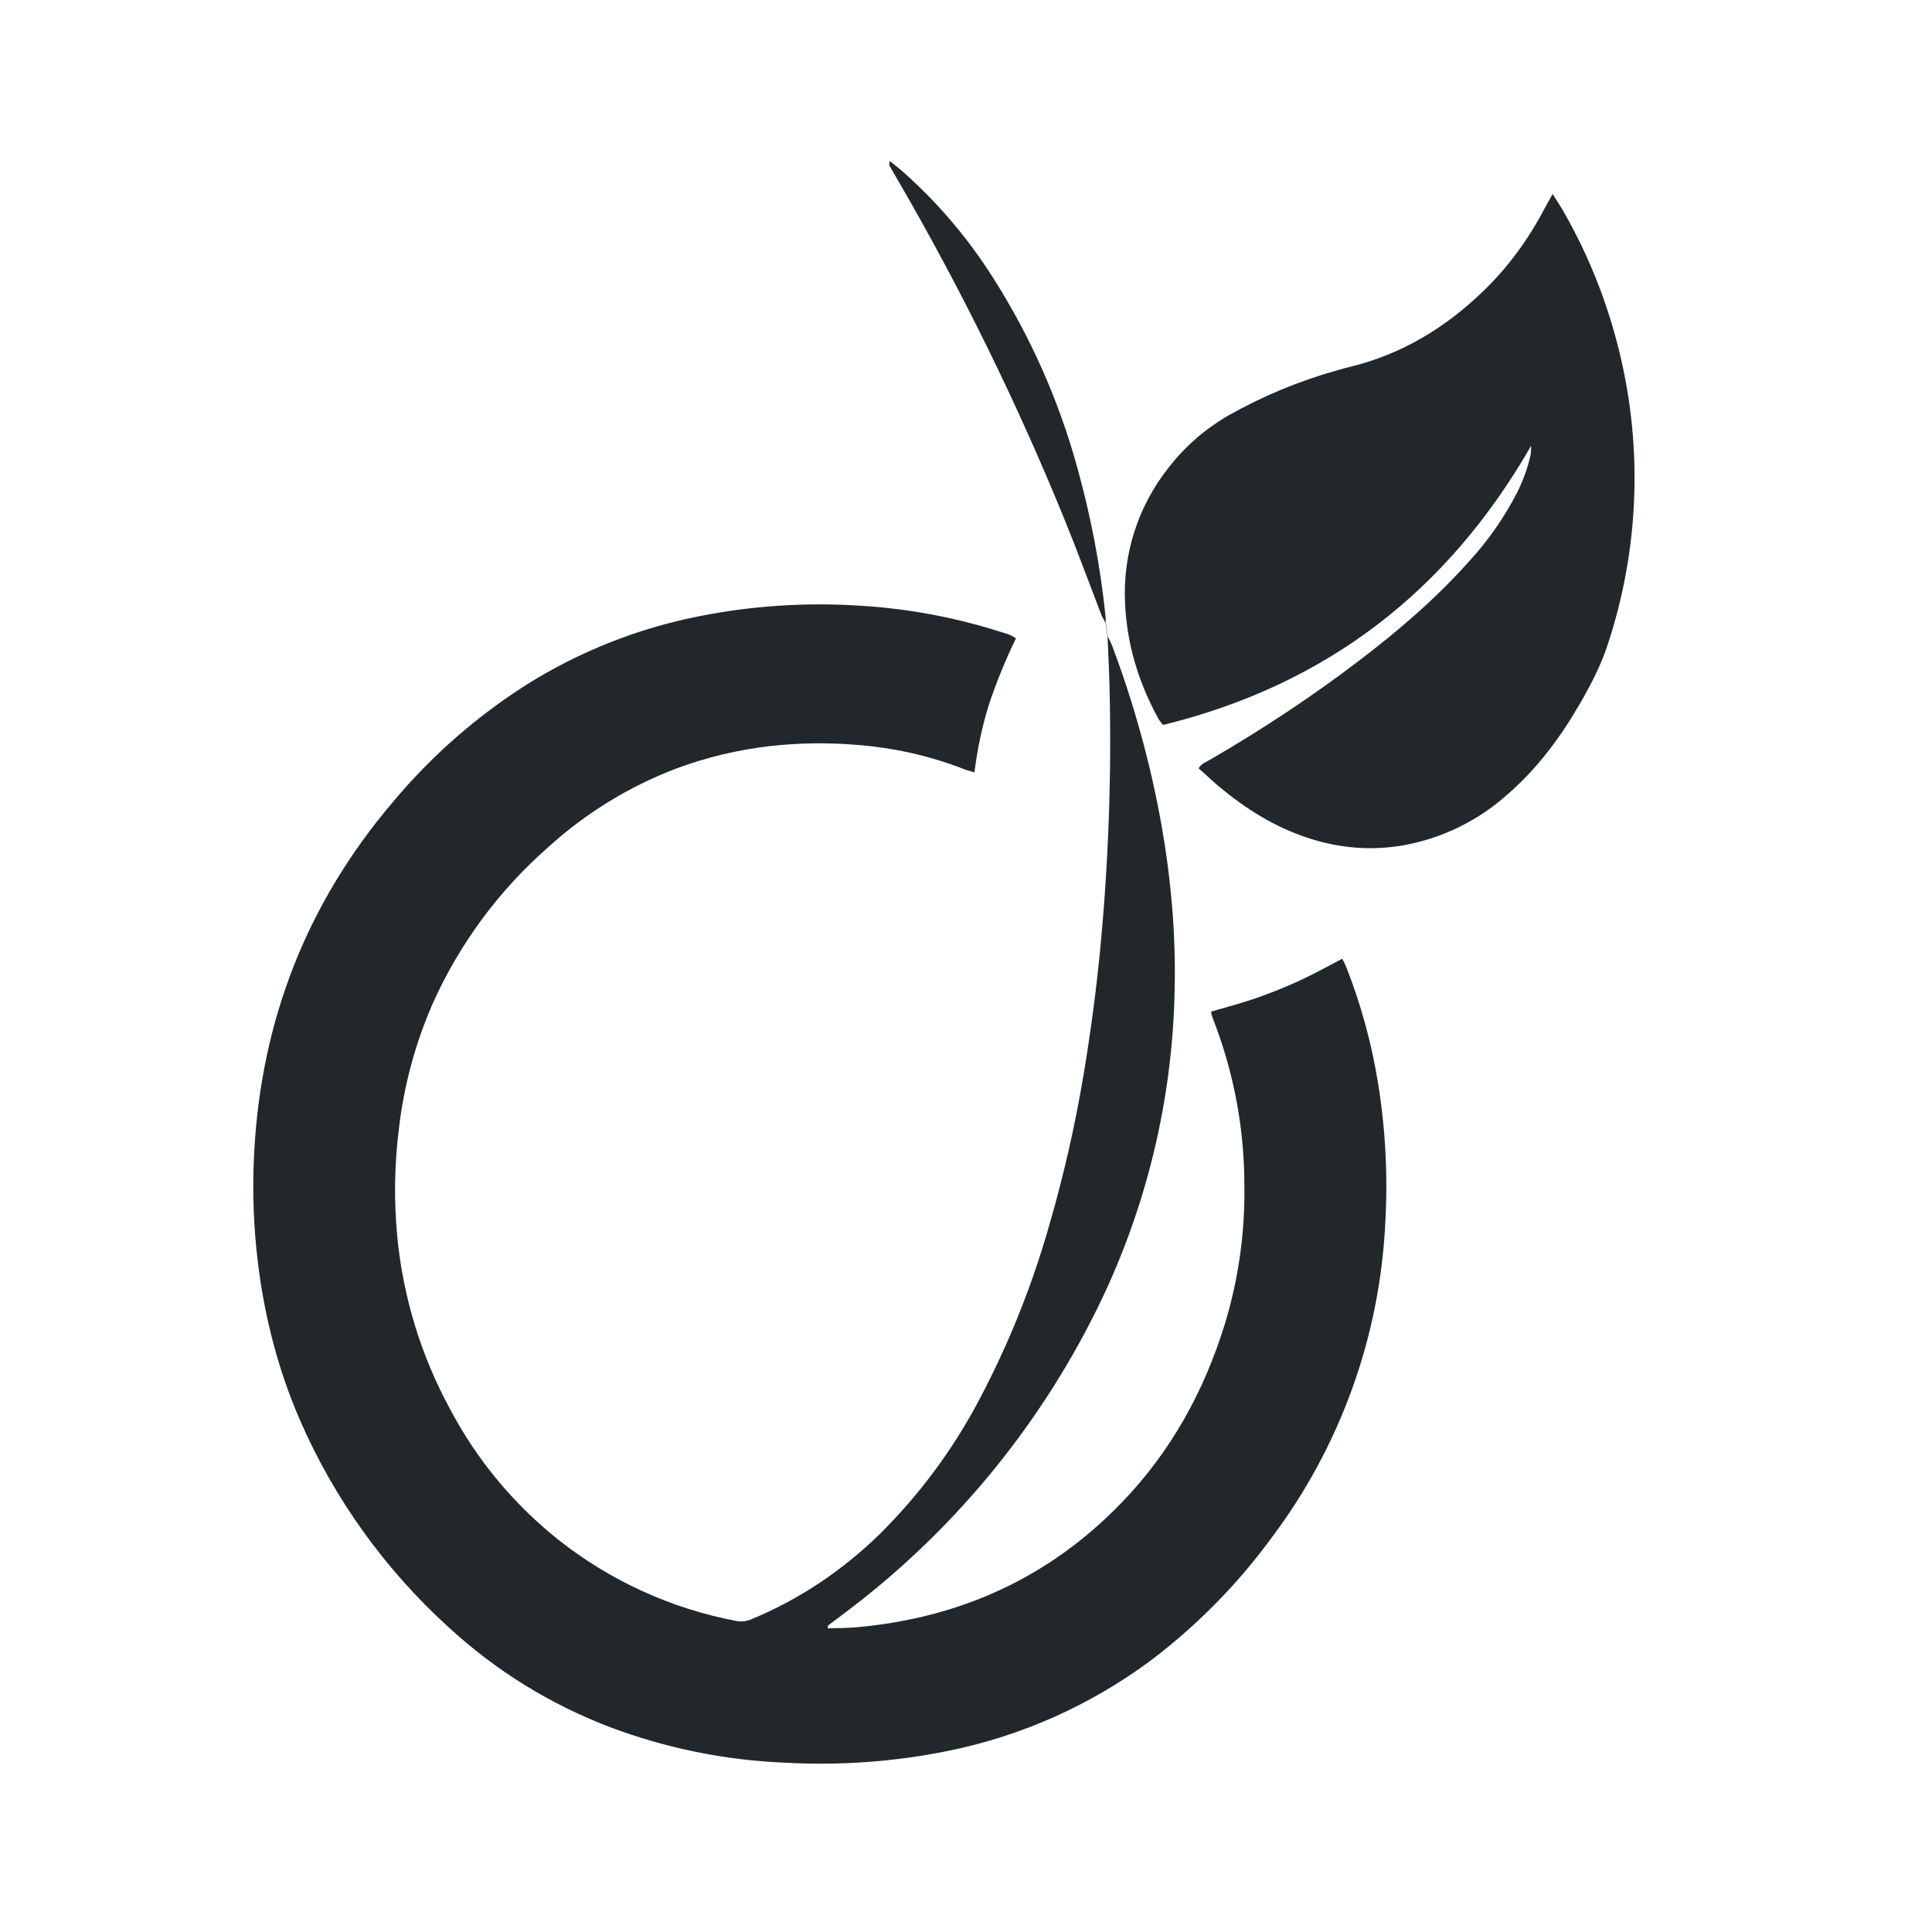 <svg width="24" height="24" viewBox="0 0 24 24" fill="none" xmlns="http://www.w3.org/2000/svg">
<path d="M16.72 12.006C16.708 11.973 16.69 11.943 16.674 11.91C16.491 12.005 16.319 12.101 16.141 12.183C15.966 12.263 15.788 12.335 15.607 12.398C15.422 12.462 15.233 12.512 15.047 12.566C15.048 12.583 15.047 12.594 15.05 12.604C15.058 12.628 15.066 12.653 15.076 12.677C15.328 13.328 15.457 14.019 15.458 14.717C15.468 15.3 15.387 15.881 15.218 16.439C14.96 17.282 14.543 18.037 13.928 18.672C13.031 19.599 11.928 20.098 10.647 20.214C10.529 20.225 10.409 20.224 10.281 20.228C10.286 20.199 10.285 20.193 10.288 20.191C10.355 20.141 10.422 20.092 10.488 20.041C11.816 19.046 12.89 17.752 13.626 16.264C14.238 15.025 14.568 13.666 14.592 12.284C14.607 11.601 14.547 10.924 14.429 10.252C14.293 9.49 14.087 8.742 13.814 8.018C13.798 7.98 13.781 7.944 13.762 7.908C13.754 7.848 13.745 7.789 13.736 7.729C13.736 7.709 13.736 7.671 13.734 7.663C13.669 7.033 13.551 6.41 13.38 5.8C13.152 4.973 12.802 4.184 12.342 3.46C12.026 2.958 11.639 2.504 11.193 2.113C11.15 2.077 11.105 2.043 11.052 2C11.05 2.028 11.044 2.045 11.049 2.056C11.081 2.116 11.116 2.173 11.15 2.232C11.938 3.587 12.63 4.996 13.222 6.448C13.385 6.848 13.533 7.252 13.688 7.654L13.734 7.738L13.759 7.916C13.767 8.128 13.779 8.346 13.783 8.534C13.81 9.635 13.77 10.738 13.663 11.834C13.613 12.341 13.545 12.845 13.461 13.347C13.356 13.977 13.214 14.601 13.036 15.214C12.822 15.969 12.529 16.7 12.162 17.393C11.836 18.01 11.418 18.573 10.922 19.063C10.459 19.513 9.932 19.867 9.334 20.115C9.272 20.142 9.204 20.149 9.139 20.135C8.335 19.981 7.579 19.636 6.937 19.128C6.382 18.686 5.924 18.135 5.593 17.508C5.231 16.845 5.008 16.115 4.935 15.363C4.893 14.918 4.899 14.469 4.955 14.025C5.017 13.483 5.161 12.953 5.381 12.453C5.714 11.716 6.2 11.059 6.808 10.526C7.27 10.105 7.806 9.775 8.39 9.551C8.769 9.409 9.165 9.314 9.568 9.268C9.924 9.228 10.284 9.223 10.642 9.253C11.099 9.288 11.545 9.387 11.974 9.554C12.011 9.569 12.05 9.578 12.105 9.594C12.143 9.296 12.202 9.012 12.29 8.736C12.383 8.461 12.493 8.192 12.62 7.931C12.553 7.878 12.48 7.866 12.412 7.844C11.832 7.66 11.231 7.552 10.624 7.521C9.975 7.483 9.323 7.528 8.686 7.655C7.925 7.805 7.198 8.093 6.541 8.505C5.917 8.902 5.358 9.392 4.884 9.959C3.816 11.213 3.246 12.666 3.158 14.309C3.132 14.782 3.149 15.255 3.209 15.725C3.293 16.389 3.461 17.029 3.727 17.643C4.154 18.623 4.785 19.5 5.577 20.218C6.165 20.758 6.834 21.171 7.58 21.456C8.271 21.716 9 21.865 9.738 21.896C10.423 21.935 11.111 21.886 11.784 21.749C12.688 21.565 13.54 21.185 14.282 20.637C14.86 20.202 15.371 19.684 15.798 19.1C16.647 17.971 17.138 16.612 17.208 15.201C17.242 14.614 17.212 14.026 17.117 13.446C17.037 12.953 16.904 12.47 16.721 12.006H16.72Z" fill="#21272A"/>
<path d="M20.08 4.23C19.933 3.672 19.713 3.136 19.427 2.635C19.386 2.563 19.34 2.495 19.287 2.41L19.183 2.598C18.983 2.978 18.733 3.32 18.423 3.619C17.955 4.071 17.415 4.399 16.778 4.555C16.723 4.568 16.668 4.584 16.612 4.6C16.142 4.731 15.689 4.919 15.264 5.159C14.975 5.325 14.721 5.545 14.517 5.809C14.137 6.286 13.945 6.885 13.976 7.493C13.998 8.005 14.145 8.483 14.392 8.932C14.404 8.953 14.422 8.972 14.447 9.006C16.461 8.512 17.975 7.359 19.021 5.536C19.017 5.598 19.019 5.628 19.012 5.656C18.978 5.814 18.922 5.964 18.851 6.109C18.69 6.424 18.487 6.716 18.247 6.976C17.837 7.436 17.372 7.835 16.884 8.206C16.292 8.658 15.672 9.066 15.029 9.439C14.982 9.466 14.926 9.484 14.89 9.544C14.977 9.622 15.06 9.7 15.147 9.774C15.477 10.049 15.836 10.274 16.247 10.409C16.634 10.536 17.027 10.571 17.43 10.501C17.908 10.416 18.354 10.2 18.717 9.877C19.079 9.565 19.364 9.189 19.604 8.779C19.744 8.541 19.873 8.298 19.962 8.036C20.375 6.806 20.416 5.482 20.08 4.229V4.23Z" fill="#21272A"/>
</svg>
